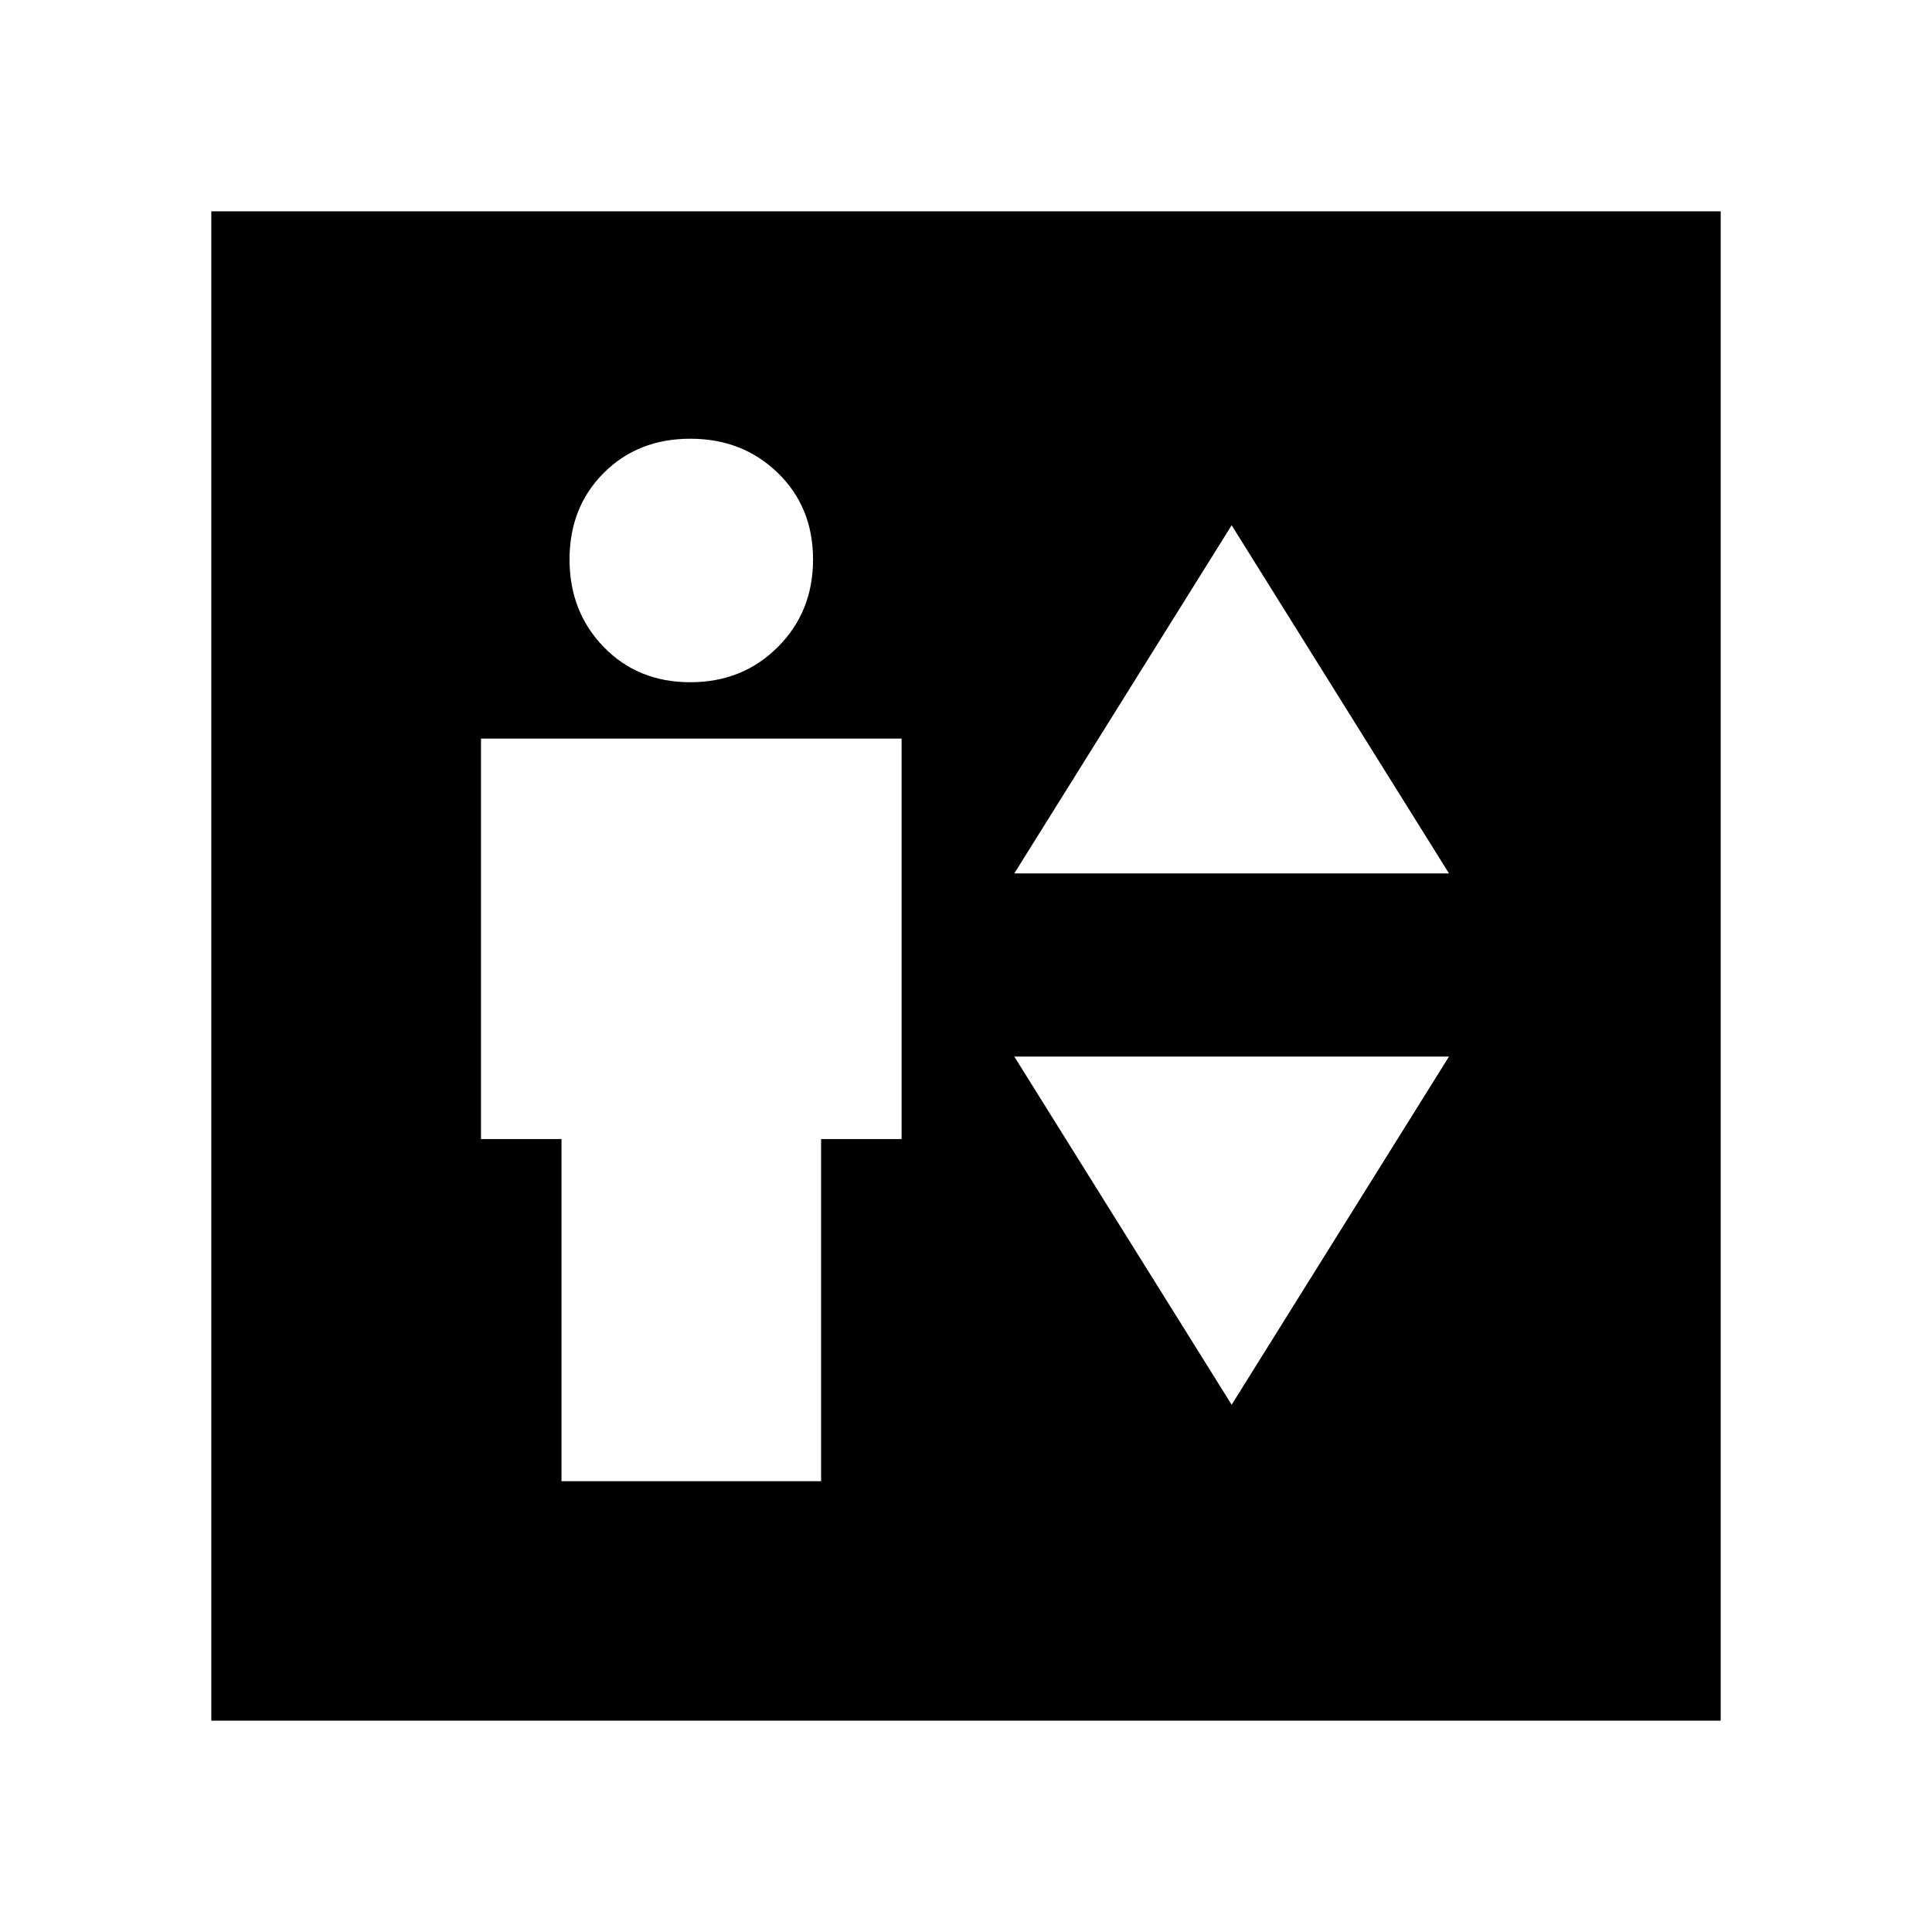 <svg xmlns="http://www.w3.org/2000/svg" height="48" width="48"><path d="M13.95 36.8h6.45v-8.5h2v-9.95H11.95v9.95h2Zm3.2-19.85q1.3 0 2.175-.875.875-.875.875-2.175 0-1.3-.875-2.15-.875-.85-2.175-.85-1.3 0-2.15.85-.85.85-.85 2.15 0 1.3.85 2.175.85.875 2.15.875Zm8.05 4.75H36l-5.4-8.65Zm5.4 13.2 5.4-8.65H25.2ZM5.25 42.75V5.25h37.5v37.5Z"/></svg>